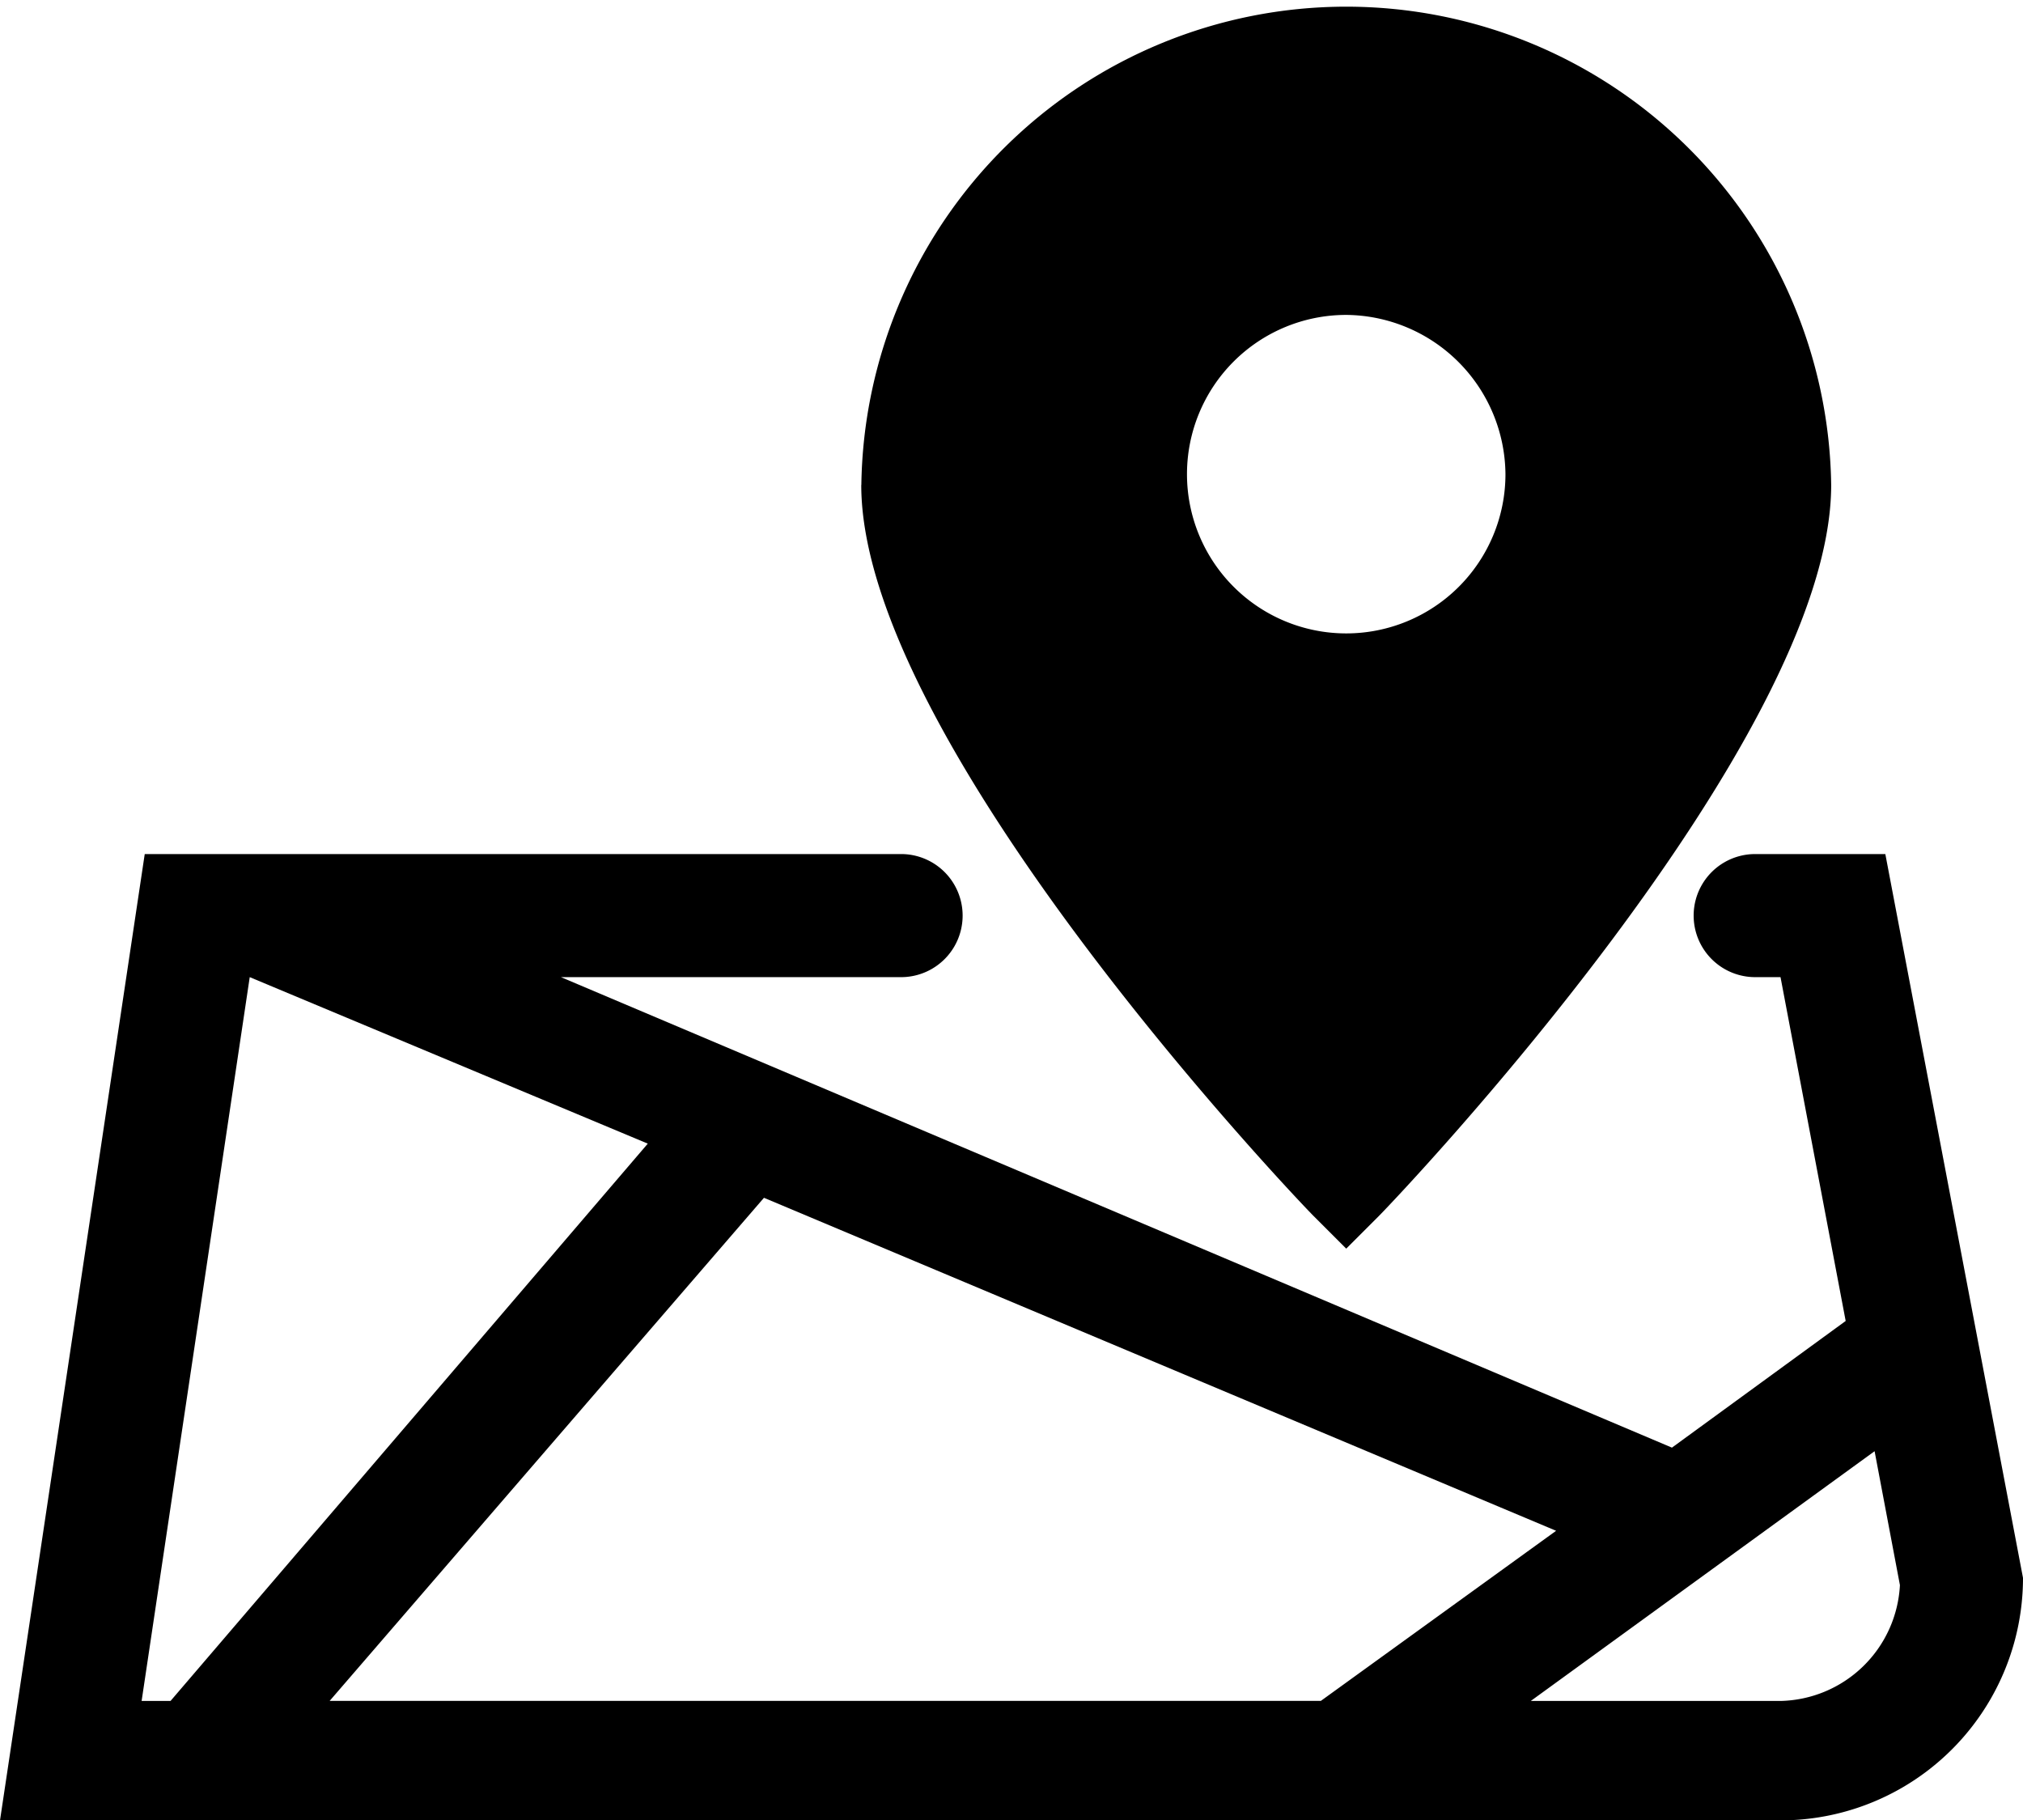 <svg xmlns="http://www.w3.org/2000/svg" width="22.042" height="19.833" viewBox="0 0 22.042 19.833">
  <g id="map" transform="translate(-16.8 -20.967)">
    <path id="路径_167" data-name="路径 167" d="M40.6,22.584c0,2.8,4.732,7.768,4.929,7.965l.355.355.355-.355c.2-.2,4.929-5.165,4.929-7.965a5.284,5.284,0,0,0-10.567,0Zm7.019-.118a1.735,1.735,0,1,1-1.735-1.735A1.75,1.75,0,0,1,47.619,22.465Z" transform="translate(-14.416 3.667)" fill="#000" />
    <path id="路径_168" data-name="路径 168" d="M35.924,40.9h0a.67.67,0,1,0,0,1.341H36.2l.71,3.746-1.893,1.38L22.912,42.241h3.706a.67.67,0,1,0,0-1.341H18.377L16.8,51.428H36.2a2.642,2.642,0,0,0,2.642-2.642l-1.5-7.886Zm-2.169,7.373-2.563,1.853h-10.8l4.732-5.481ZM19.521,42.241h0l4.337,1.814-5.2,6.072h-.315ZM36.2,50.127H33.479l3.746-2.721.276,1.459A1.332,1.332,0,0,1,36.2,50.127Z" transform="translate(0 -10.628)" fill="#000" />
  </g>
</svg>
